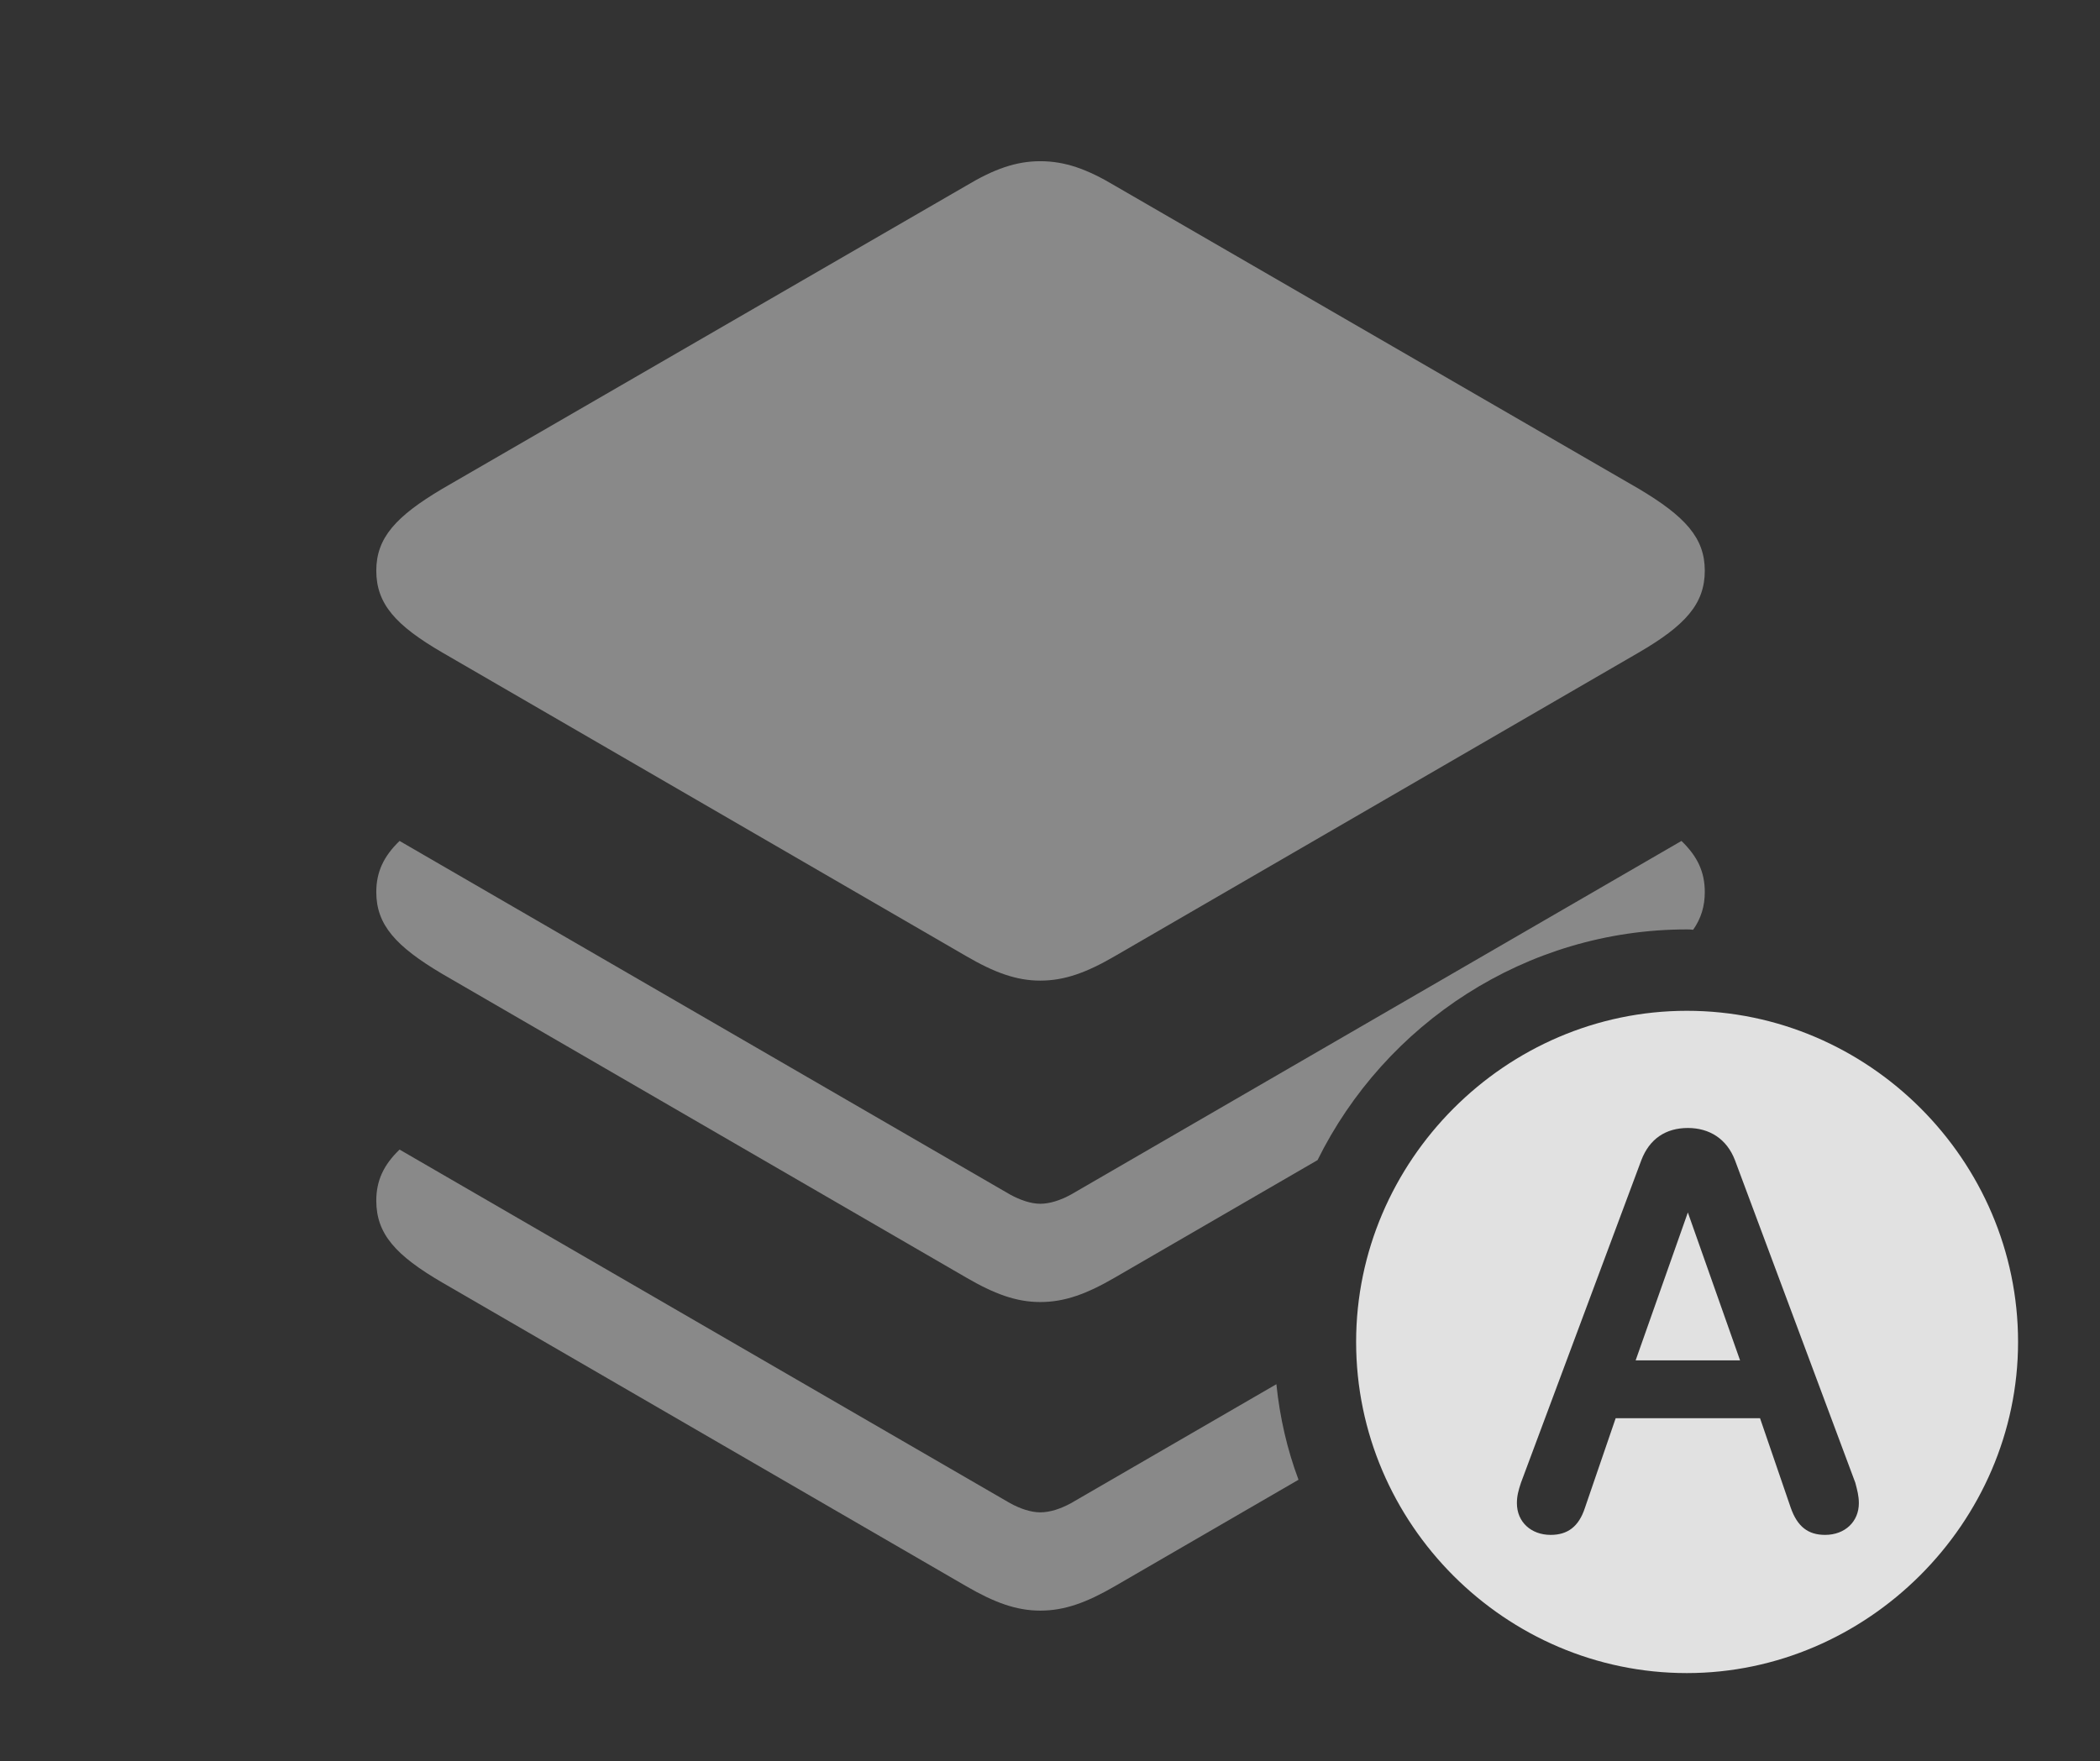 <?xml version="1.0" encoding="UTF-8"?>
<!--Generator: Apple Native CoreSVG 341-->
<!DOCTYPE svg
PUBLIC "-//W3C//DTD SVG 1.1//EN"
       "http://www.w3.org/Graphics/SVG/1.1/DTD/svg11.dtd">
<svg version="1.1" xmlns="http://www.w3.org/2000/svg" xmlns:xlink="http://www.w3.org/1999/xlink" viewBox="0 0 40.059 33.603">
 <rect x="0" y="0" width="40.059" height="33.603" fill="#333333" stroke="none"/>
 <g>
  <rect height="33.603" opacity="0" width="40.059" x="0" y="0"/>
  <path d="M19.268 28.682C19.463 28.789 19.668 28.857 19.844 28.857C20.029 28.857 20.234 28.789 20.43 28.682L24.348 26.412C24.413 27.046 24.554 27.658 24.77 28.235L21.27 30.264C20.732 30.576 20.312 30.732 19.844 30.732C19.385 30.732 18.965 30.576 18.428 30.264L8.438 24.473C7.549 23.955 7.178 23.545 7.178 22.91C7.178 22.531 7.315 22.23 7.622 21.935Z" fill="white" fill-opacity="0.425"/>
  <path d="M32.52 17.021C32.52 17.293 32.45 17.523 32.298 17.741C32.259 17.735 32.218 17.734 32.178 17.734C29.105 17.734 26.418 19.536 25.133 22.136L21.27 24.375C20.732 24.688 20.312 24.844 19.844 24.844C19.385 24.844 18.965 24.688 18.428 24.375L8.438 18.584C7.549 18.057 7.178 17.646 7.178 17.021C7.178 16.642 7.315 16.342 7.622 16.046L19.268 22.793C19.463 22.9 19.668 22.969 19.844 22.969C20.029 22.969 20.234 22.9 20.43 22.793L32.075 16.046C32.383 16.342 32.52 16.642 32.52 17.021Z" fill="white" fill-opacity="0.425"/>
  <path d="M21.27 3.545L31.26 9.326C32.148 9.854 32.52 10.264 32.52 10.889C32.52 11.523 32.148 11.934 31.26 12.451L21.27 18.242C20.732 18.555 20.312 18.711 19.844 18.711C19.385 18.711 18.965 18.555 18.428 18.242L8.438 12.451C7.549 11.934 7.178 11.523 7.178 10.889C7.178 10.264 7.549 9.854 8.438 9.326L18.428 3.545C18.965 3.223 19.385 3.076 19.844 3.076C20.312 3.076 20.732 3.223 21.27 3.545Z" fill="white" fill-opacity="0.425"/>
  <path d="M38.496 25.605C38.496 29.062 35.615 31.924 32.178 31.924C28.721 31.924 25.869 29.082 25.869 25.605C25.869 22.148 28.721 19.287 32.178 19.287C35.645 19.287 38.496 22.139 38.496 25.605ZM31.309 22.139L29.014 28.291C28.965 28.438 28.936 28.545 28.936 28.682C28.936 29.043 29.209 29.287 29.58 29.287C29.902 29.287 30.117 29.131 30.234 28.77L30.82 27.061L33.574 27.061L34.16 28.77C34.287 29.131 34.492 29.287 34.815 29.287C35.195 29.287 35.459 29.033 35.459 28.682C35.459 28.545 35.43 28.438 35.391 28.291L33.096 22.139C32.94 21.729 32.607 21.523 32.197 21.523C31.777 21.523 31.465 21.729 31.309 22.139ZM33.193 25.957L31.201 25.957L32.197 23.135Z" fill="white" fill-opacity="0.85"/>
 </g>
</svg>
